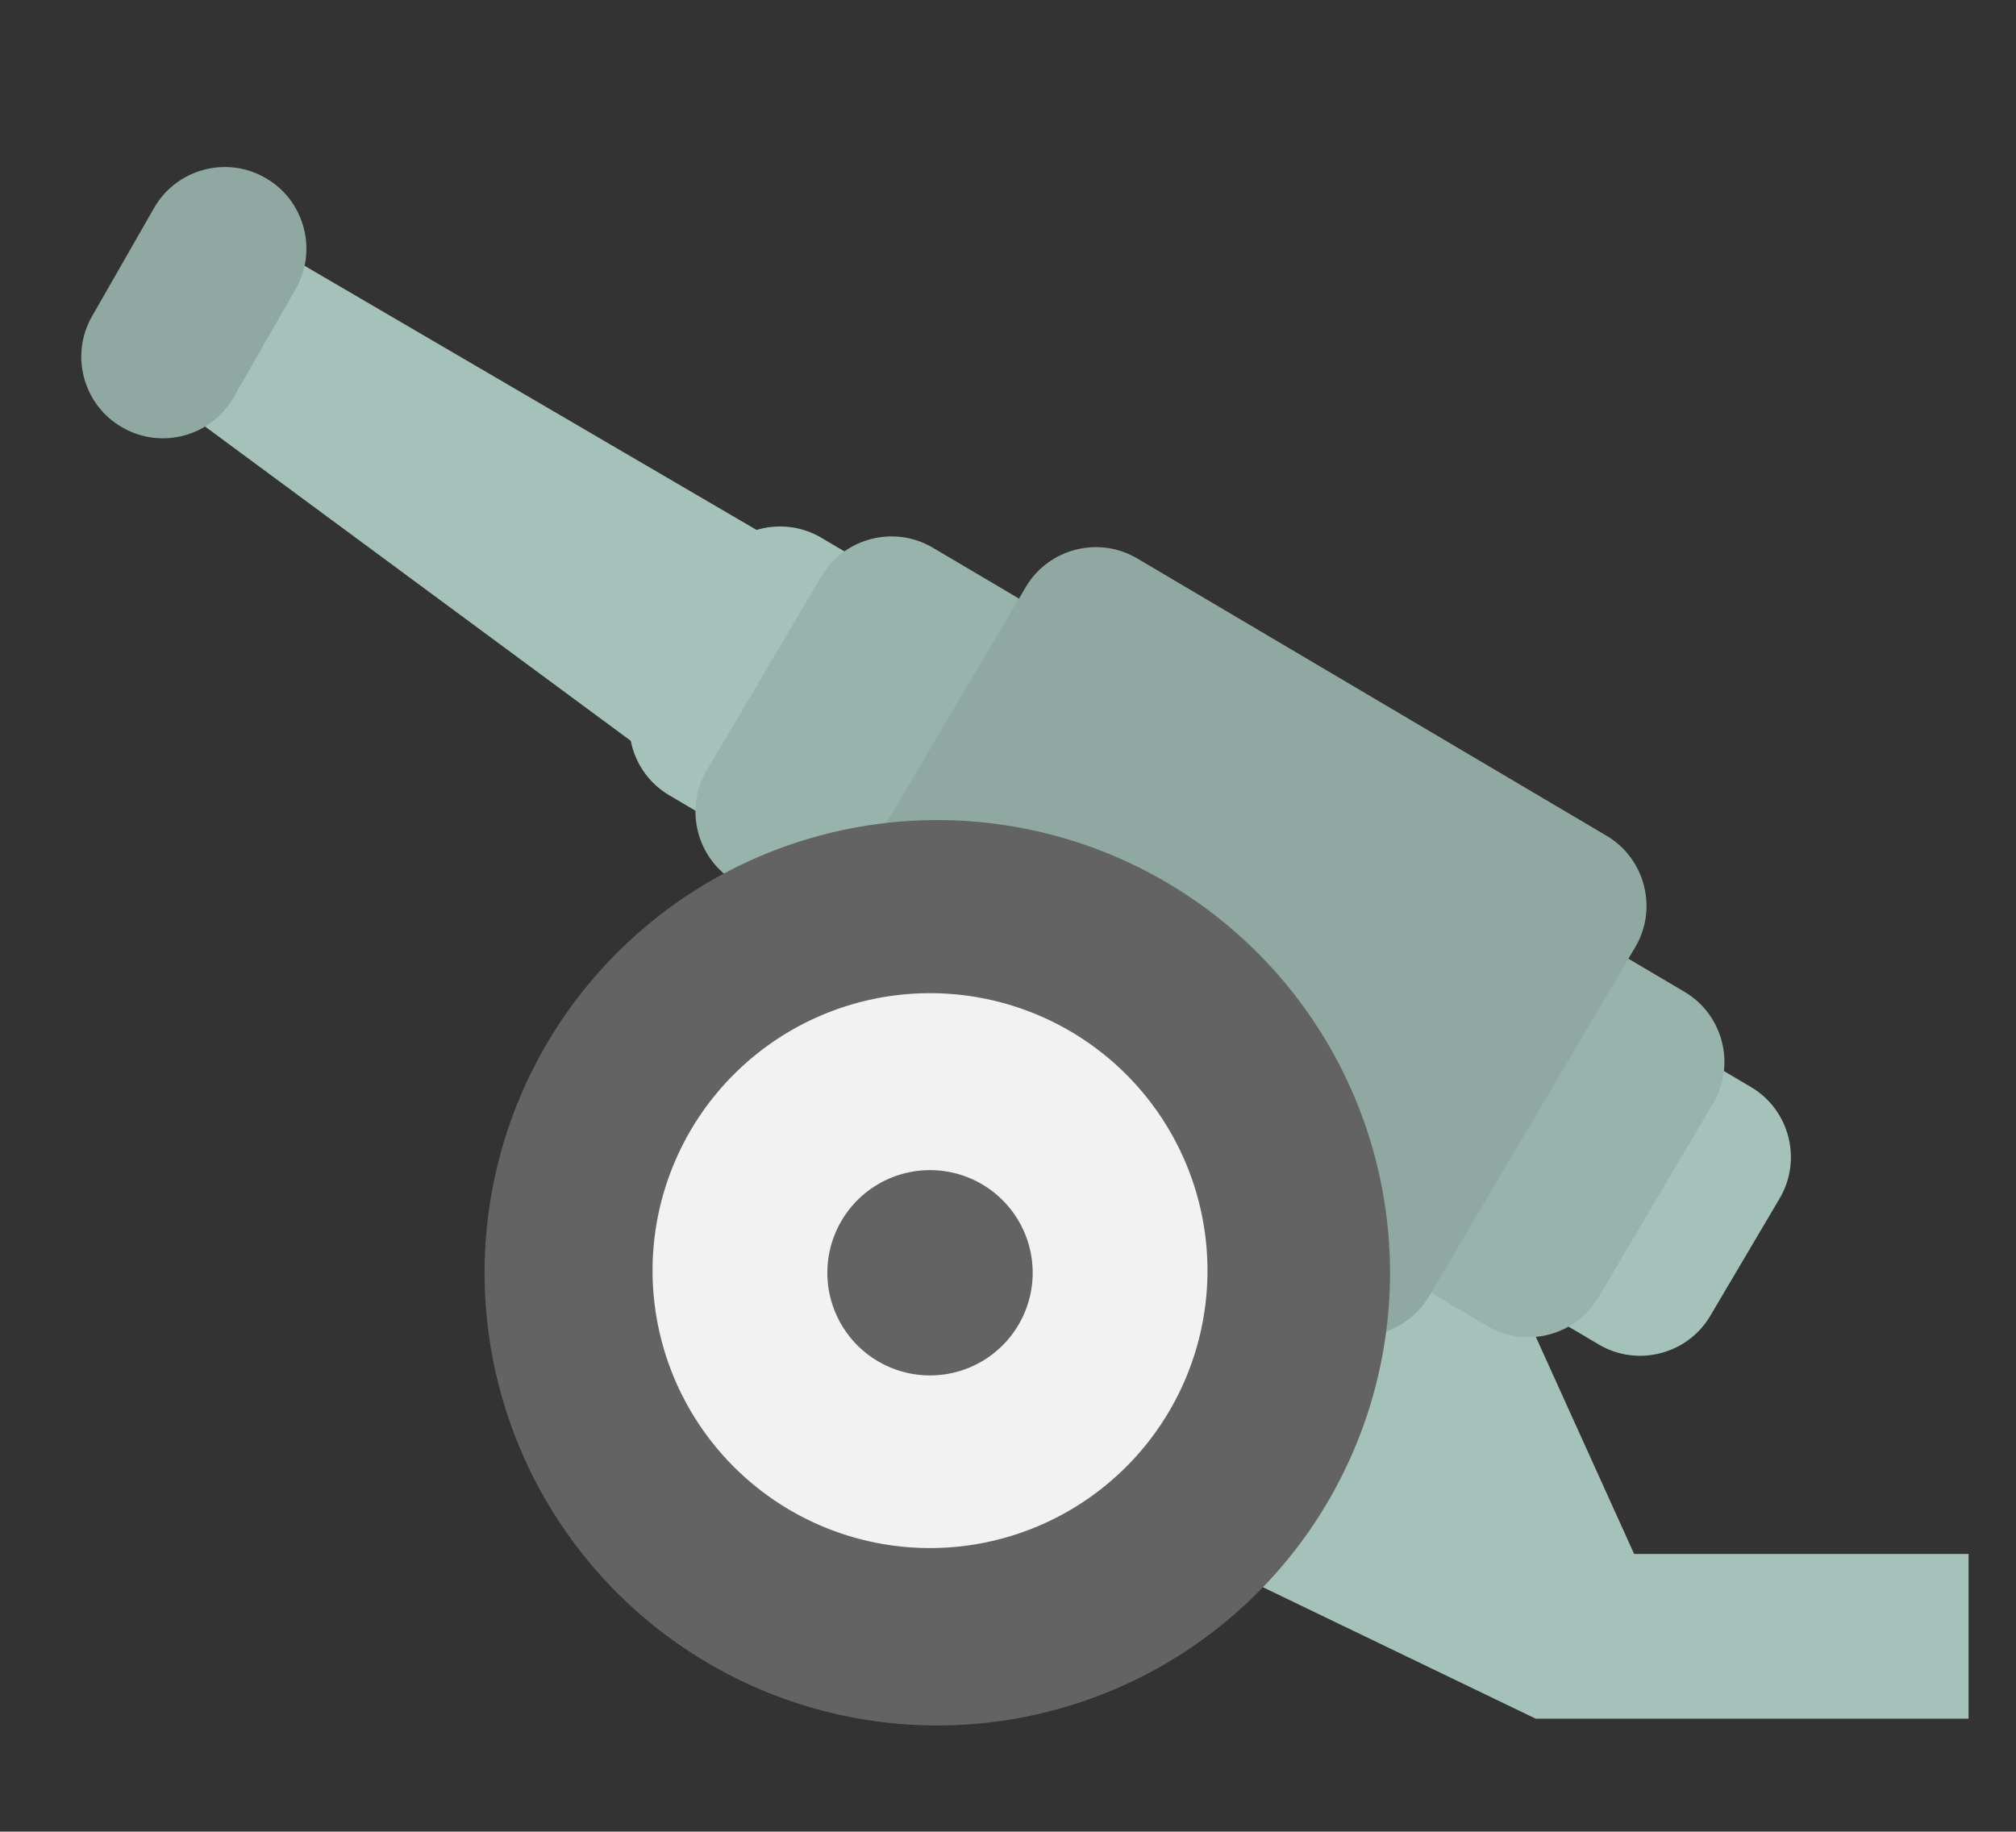 <?xml version="1.0" standalone="no"?><!DOCTYPE svg PUBLIC "-//W3C//DTD SVG 1.1//EN" "http://www.w3.org/Graphics/SVG/1.1/DTD/svg11.dtd"><svg t="1723045149184" class="icon" viewBox="0 0 1127 1024" version="1.1" xmlns="http://www.w3.org/2000/svg" p-id="5386" xmlns:xlink="http://www.w3.org/1999/xlink" width="281.75" height="256"><rect x="0" y="0" width="1127" height="1024" fill="#333333" stroke="none"/><path d="M804.38 627.72l109.153 241.063h186.955v92.067h-242.013l-319.446-153.944zM612.287 605.895L50.197 190.88 107.004 111.625l596.082 348.368z" fill="#A5C2BA" p-id="5387"></path><path d="M956.057 735.702c-12.716 21.512-40.72 28.713-62.227 16.001L374.036 444.55c-21.512-12.712-28.713-40.711-16.001-62.227l38.83-65.716c12.712-21.498 40.711-28.699 62.227-15.996l519.798 307.143c21.512 12.716 28.713 40.711 15.996 62.223l-38.83 65.726z" fill="#A5C2BA" p-id="5388"></path><path d="M148.465 99.513c21.684 12.412 29.271 40.316 16.86 62l-34.755 60.71c-12.412 21.675-40.311 29.258-61.996 16.855l-0.309-0.177c-21.684-12.416-29.271-40.316-16.86-62l34.755-60.692c12.412-21.684 40.311-29.271 61.996-16.869l0.309 0.173z" fill="#8FA8A1" p-id="5389"></path><path d="M893.576 725.316c-12.707 21.512-40.711 28.713-62.209 16.001L411.063 492.948c-21.512-12.712-28.713-40.711-16.001-62.223l64.14-108.549c12.712-21.512 40.711-28.713 62.227-16.001l420.304 248.36c21.498 12.712 28.704 40.711 15.996 62.223l-64.154 108.558z" fill="#98B3AB" p-id="5390"></path><path d="M798.792 724.785c-12.712 21.498-40.716 28.699-62.223 15.996l-262.502-155.121c-21.512-12.725-28.713-40.711-16.001-62.223l115.391-195.278c12.716-21.498 40.711-28.699 62.214-15.996l262.502 155.116c21.498 12.712 28.704 40.711 15.996 62.227l-115.377 195.278z" fill="#8FA8A1" p-id="5391"></path><path d="M523.973 711.573m-253.084 0a253.084 253.084 0 1 0 506.169 0 253.084 253.084 0 1 0-506.169 0Z" fill="#636363" p-id="5392"></path><path d="M519.907 710.365m-155.107 0a155.107 155.107 0 1 0 310.214 0 155.107 155.107 0 1 0-310.214 0Z" fill="#F2F2F2" p-id="5393"></path><path d="M519.907 711.573m-57.389 0a57.389 57.389 0 1 0 114.778 0 57.389 57.389 0 1 0-114.778 0Z" fill="#636363" p-id="5394"></path></svg>